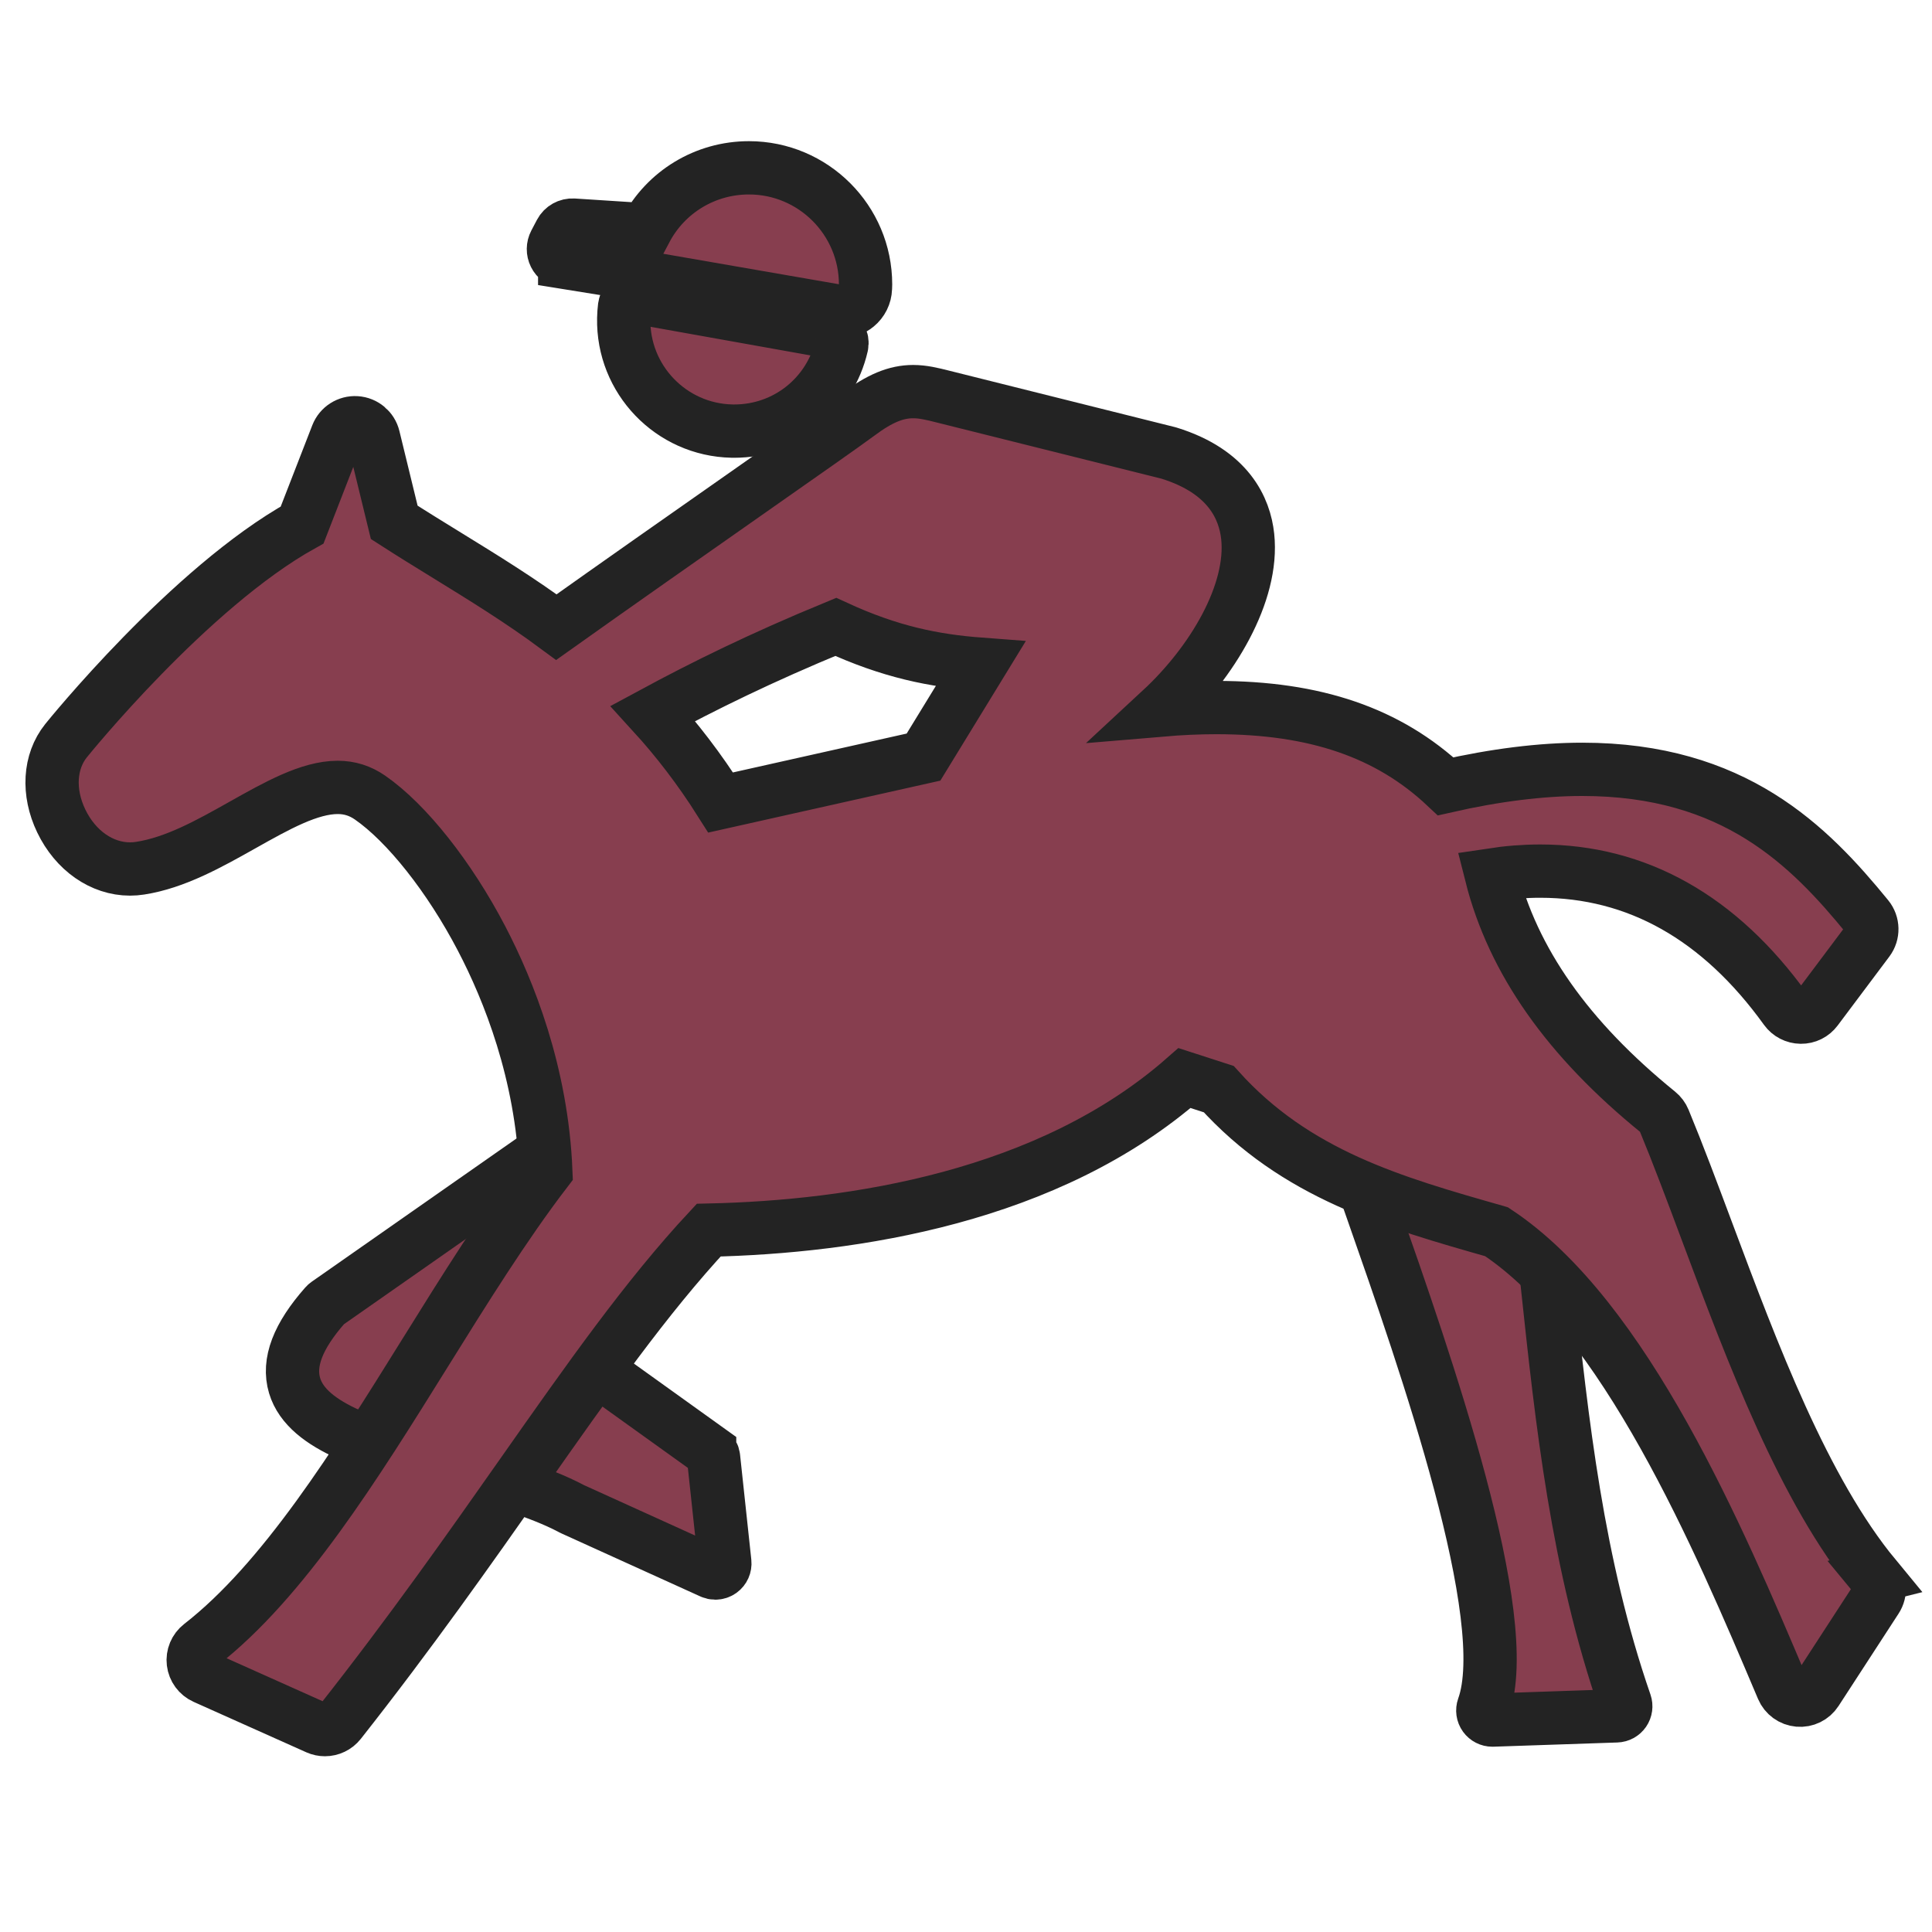 <svg enable-background="new 0 0 580 580" height="580" viewBox="0 0 580 580" width="580" xmlns="http://www.w3.org/2000/svg">
<path d="m213.033 435.507l-41.252-29.594 42.77-44.273c.991-1.026 1.077-2.626.202-3.753l-22.539-29.006c-.938-1.207-2.656-1.464-3.909-.591l-90.153 63.057c-.186.131-.356.282-.506.453-8.263 9.361-11.274 17.269-9.205 24.173 3.825 12.767 24.343 18.344 46.066 24.249 13.3 3.615 27.053 7.354 37.19 12.758.054.028.108.056.164.08l41.696 18.918c.378.172.783.257 1.185.257.594 0 1.183-.185 1.681-.544.834-.603 1.281-1.606 1.171-2.63l-3.381-31.529c-.087-.813-.516-1.55-1.18-2.025z" fill="rgba(135,62,79,1.0)" fill-opacity="1" stroke="rgba(35,35,35,1.0)" stroke-opacity="1" stroke-width="16.0"/>
<path d="m487.914 511.307c-14.445-41.76-18.994-84.367-23.394-125.572-1.101-10.313-2.239-20.979-3.517-31.479-.175-1.439-1.396-2.521-2.847-2.521h-46.204c-.929 0-1.801.45-2.338 1.207-.538.758-.676 1.729-.37 2.605.864 2.479 1.776 5.081 2.726 7.792 16.062 45.841 42.942 122.563 33.346 149.195-.322.896-.181 1.892.38 2.661.541.742 1.403 1.18 2.318 1.18.032 0 .064-.001.098-.002l37.188-1.262c.909-.03 1.751-.492 2.267-1.242.516-.752.644-1.702.347-2.562z" fill="rgba(135,62,79,1.0)" fill-opacity="1" stroke="rgba(35,35,35,1.0)" stroke-opacity="1" stroke-width="16.0"/>
<path d="m169.527 78.761l24.628 3.972c.857.606 1.844 1.027 2.903 1.211l54.377 9.436c.407.071.816.105 1.223.105 1.633 0 3.23-.56 4.516-1.605 1.606-1.307 2.567-3.246 2.634-5.315l.01-.214c.018-.321.031-.644.031-.966 0-19.302-15.703-35.005-35.005-35.005-13.19 0-24.973 7.274-30.961 18.606l-21.779-1.409c-1.581-.093-3.085.738-3.827 2.146l-1.675 3.184c-.604 1.148-.618 2.517-.039 3.677.579 1.16 1.682 1.971 2.964 2.177z" fill="rgba(135,62,79,1.0)" fill-opacity="1" stroke="rgba(35,35,35,1.0)" stroke-opacity="1" stroke-width="16.0"/>
<path d="m250.092 99.783l-58.791-10.515c-.876-.157-1.781.053-2.5.581-.718.528-1.188 1.328-1.3 2.212-.143 1.13-.228 2.311-.252 3.509-.374 18.29 14.202 33.474 32.491 33.848.229.005.461.007.689.007.001 0 .001 0 .002 0 15.52 0 28.785-10.573 32.258-25.713.199-.867.034-1.778-.457-2.521-.491-.743-1.264-1.252-2.14-1.408z" fill="rgba(135,62,79,1.0)" fill-opacity="1" stroke="rgba(35,35,35,1.0)" stroke-opacity="1" stroke-width="16.0"/>
<path d="m562.877 473.281c-21.375-25.896-36.785-67.108-50.381-103.47-4.485-11.997-8.723-23.33-12.977-33.617-.365-.884-.945-1.661-1.687-2.264-27.172-22.042-43.628-45.41-50.148-71.271 5.003-.76 9.919-1.144 14.677-1.144 29.086 0 53.874 13.948 73.676 41.456 1.066 1.481 2.774 2.366 4.6 2.385 1.865.029 3.551-.835 4.646-2.296l15.507-20.685c1.582-2.11 1.521-5.027-.147-7.069-17.524-21.456-40.04-44.346-85.646-44.346-12.328 0-26.109 1.715-41.004 5.1-17.154-16.118-39.132-23.647-68.842-23.647-5.265 0-10.828.251-16.641.744 15.466-14.33 27.875-35.177 26.055-52.138-.896-8.34-5.722-19.446-23.634-24.997-.051-.016-.103-.03-.155-.043l-67.675-16.918-.219-.055c-2.961-.741-5.757-1.44-8.747-1.44-5.13 0-10.047 2.04-16.441 6.821-3.574 2.672-17.009 12.087-34.019 24.007-17.619 12.347-38.721 27.135-56.642 39.875-10.862-8.03-21.912-14.834-32.825-21.549-5.214-3.208-10.587-6.514-15.854-9.907l-6.222-25.53c-.593-2.434-2.697-4.201-5.196-4.365-2.499-.166-4.816 1.312-5.724 3.646l-10.507 27.043c-33.805 18.79-70.513 64.304-70.887 64.771-5.01 6.249-5.558 15.473-1.43 24.071 4.272 8.901 12.183 14.43 20.643 14.429 1.015 0 2.043-.081 3.039-.237 10.569-1.626 20.815-7.388 30.724-12.959 10.335-5.811 20.097-11.299 28.593-11.299 3.555 0 6.726.998 9.694 3.051 11.005 7.614 23.829 23.804 33.465 42.25 8.205 15.706 18.115 40.459 19.317 69.964-12.383 16.168-24.464 35.582-36.163 54.378-20.961 33.683-42.637 68.511-67.484 87.815-1.591 1.235-2.417 3.215-2.176 5.215.241 2 1.513 3.727 3.351 4.55l33.808 15.134c.755.338 1.553.501 2.342.501 1.716 0 3.392-.771 4.506-2.185 21.254-26.954 39.022-52.247 54.699-74.563 19.966-28.423 37.287-53.079 56.015-73.197 43.382-.967 102.112-9.868 142.844-45.656l10.273 3.325c23.096 25.658 52.366 33.98 83.327 42.783l.053.016c38.603 25.513 66.867 92.249 85.608 136.5l.274.649c.828 1.953 2.666 3.291 4.779 3.477 2.123.189 4.157-.81 5.313-2.588l18.03-27.745c1.366-2.1 1.21-4.843-.385-6.776zm-285.634-245.995l-60.897 13.63c-6.476-10.244-13.292-19.029-20.337-26.748 15.165-8.187 32.458-16.736 54.891-25.97 16.342 7.542 29.516 10.161 43.413 11.208z" fill="rgba(135,62,79,1.0)" fill-opacity="1" stroke="rgba(35,35,35,1.0)" stroke-opacity="1" stroke-width="16.0"/>
</svg>
